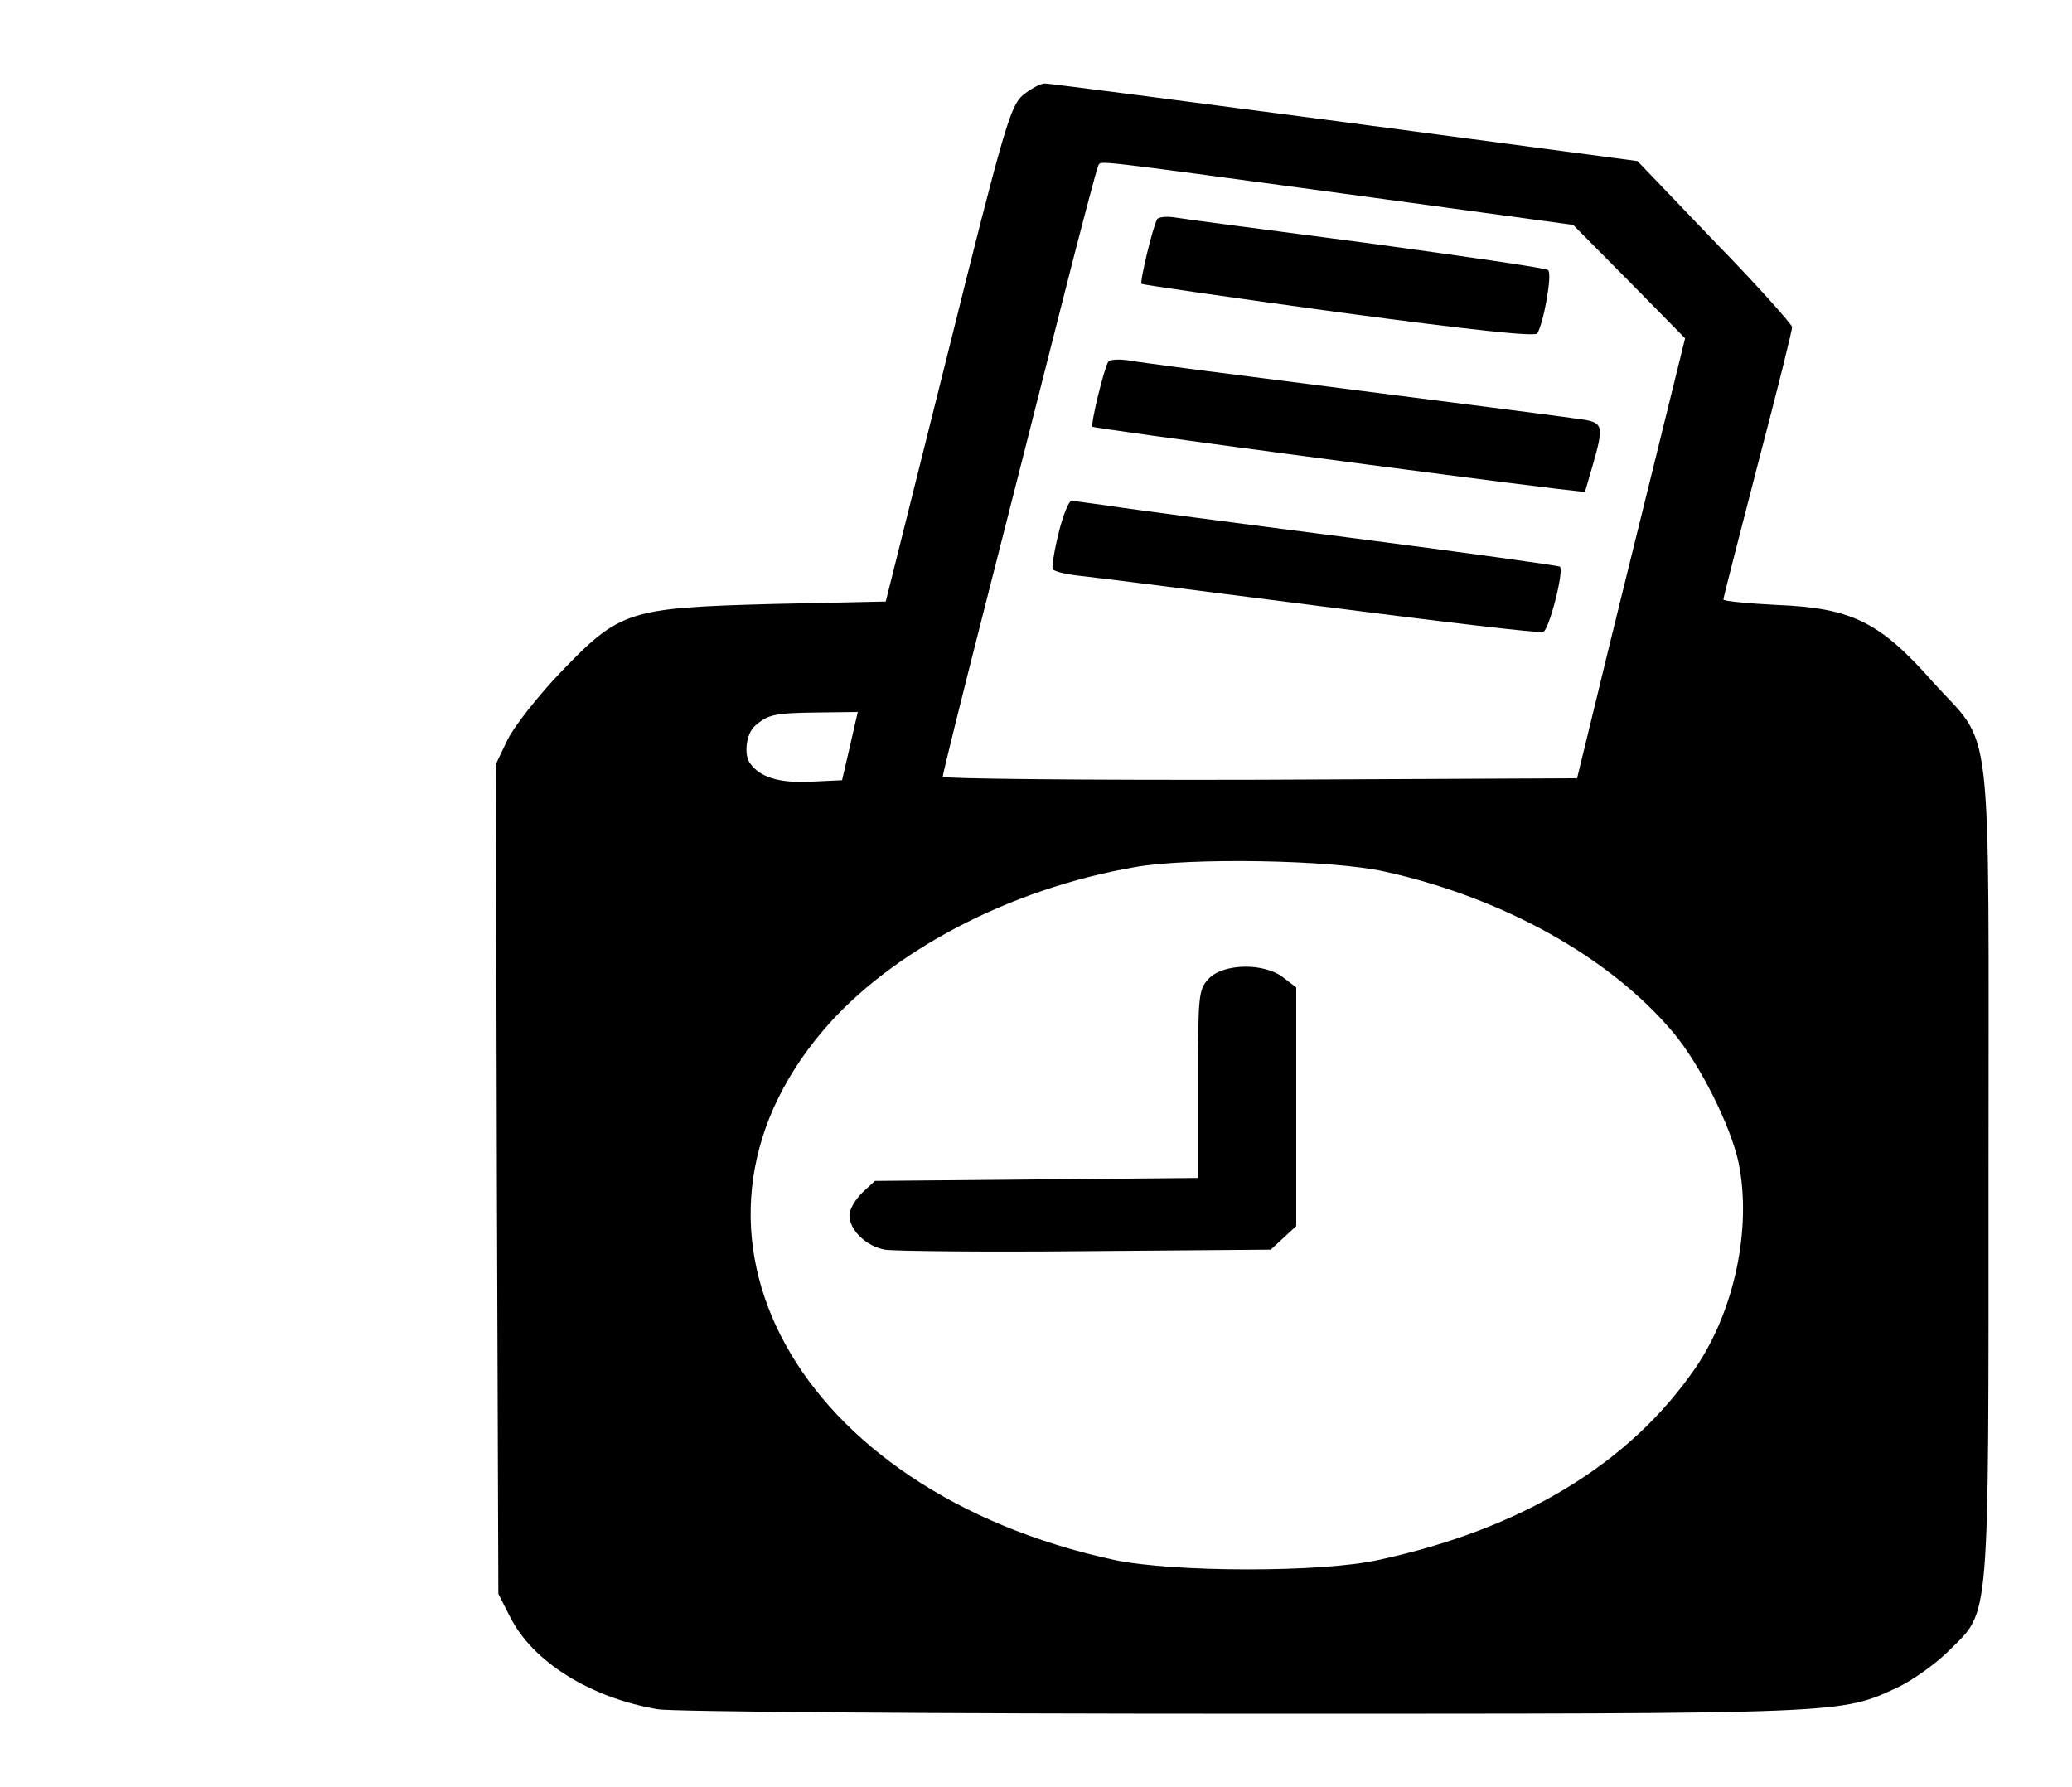 <?xml version="1.0" standalone="no"?>
<!DOCTYPE svg PUBLIC "-//W3C//DTD SVG 20010904//EN"
 "http://www.w3.org/TR/2001/REC-SVG-20010904/DTD/svg10.dtd">
<svg version="1.0" xmlns="http://www.w3.org/2000/svg"
 width="422pt" height="364pt" viewBox="0 0 422 364"
 preserveAspectRatio="xMidYMid meet">
<g transform="translate(0,364) scale(0.1,-0.1)"
fill="#000000" stroke="none">
<path d="M2083 3446 c-25 -22 -38 -64 -153 -527 l-126 -504 -230 -5 c-294 -8
-311 -13 -432 -139 -45 -47 -94 -109 -108 -137 l-24 -50 2 -845 3 -845 25 -49
c47 -91 164 -163 300 -186 31 -5 559 -9 1195 -9 1233 0 1212 -1 1331 54 29 14
76 47 103 74 85 85 81 37 81 981 0 954 11 853 -115 994 -107 121 -165 149
-316 155 -60 3 -109 8 -109 11 0 4 32 128 70 275 39 148 70 273 70 280 -1 6
-71 85 -158 174 l-157 164 -595 79 c-327 43 -603 79 -612 79 -9 0 -29 -11 -45
-24z m651 -200 l470 -64 114 -115 114 -116 -71 -288 c-39 -158 -89 -360 -110
-448 l-39 -160 -646 -3 c-355 -1 -646 2 -646 6 0 5 38 159 85 343 47 184 117
460 156 614 39 154 73 283 76 288 6 10 -21 13 497 -57z m-1003 -1126 l-16 -69
-65 -3 c-63 -3 -102 9 -122 37 -14 18 -8 62 10 77 26 23 40 26 128 27 l81 1
-16 -70z m1089 -255 c241 -53 460 -175 588 -328 54 -64 117 -190 133 -265 27
-132 -8 -301 -88 -418 -134 -195 -353 -328 -646 -391 -117 -26 -418 -25 -537
0 -649 140 -941 671 -593 1079 137 161 380 288 634 332 111 20 403 15 509 -9z"/>
<path d="M2357 3194 c-9 -15 -36 -128 -32 -132 2 -2 183 -28 402 -58 269 -36
399 -50 404 -43 13 22 31 121 22 129 -4 4 -170 28 -368 55 -198 26 -374 49
-391 52 -17 3 -34 1 -37 -3z"/>
<path d="M2257 2903 c-9 -15 -36 -127 -32 -132 4 -4 749 -103 942 -126 l61 -7
16 55 c22 77 21 85 -16 92 -18 3 -226 30 -463 60 -236 30 -446 57 -466 61 -21
3 -39 2 -42 -3z"/>
<path d="M2156 2554 c-9 -36 -14 -69 -12 -73 3 -5 29 -11 58 -14 29 -3 250
-31 491 -62 241 -31 443 -55 450 -52 12 4 43 125 34 133 -2 2 -195 29 -428 59
-233 30 -454 59 -491 65 -37 5 -71 10 -76 10 -5 0 -17 -29 -26 -66z"/>
<path d="M2462 1647 c-21 -22 -22 -32 -22 -215 l0 -191 -329 -3 -329 -3 -26
-24 c-14 -14 -26 -34 -26 -46 0 -30 34 -63 72 -70 18 -3 203 -5 410 -3 l376 3
26 24 26 24 0 243 0 243 -26 20 c-39 31 -123 29 -152 -2z"/>
</g>
</svg>
